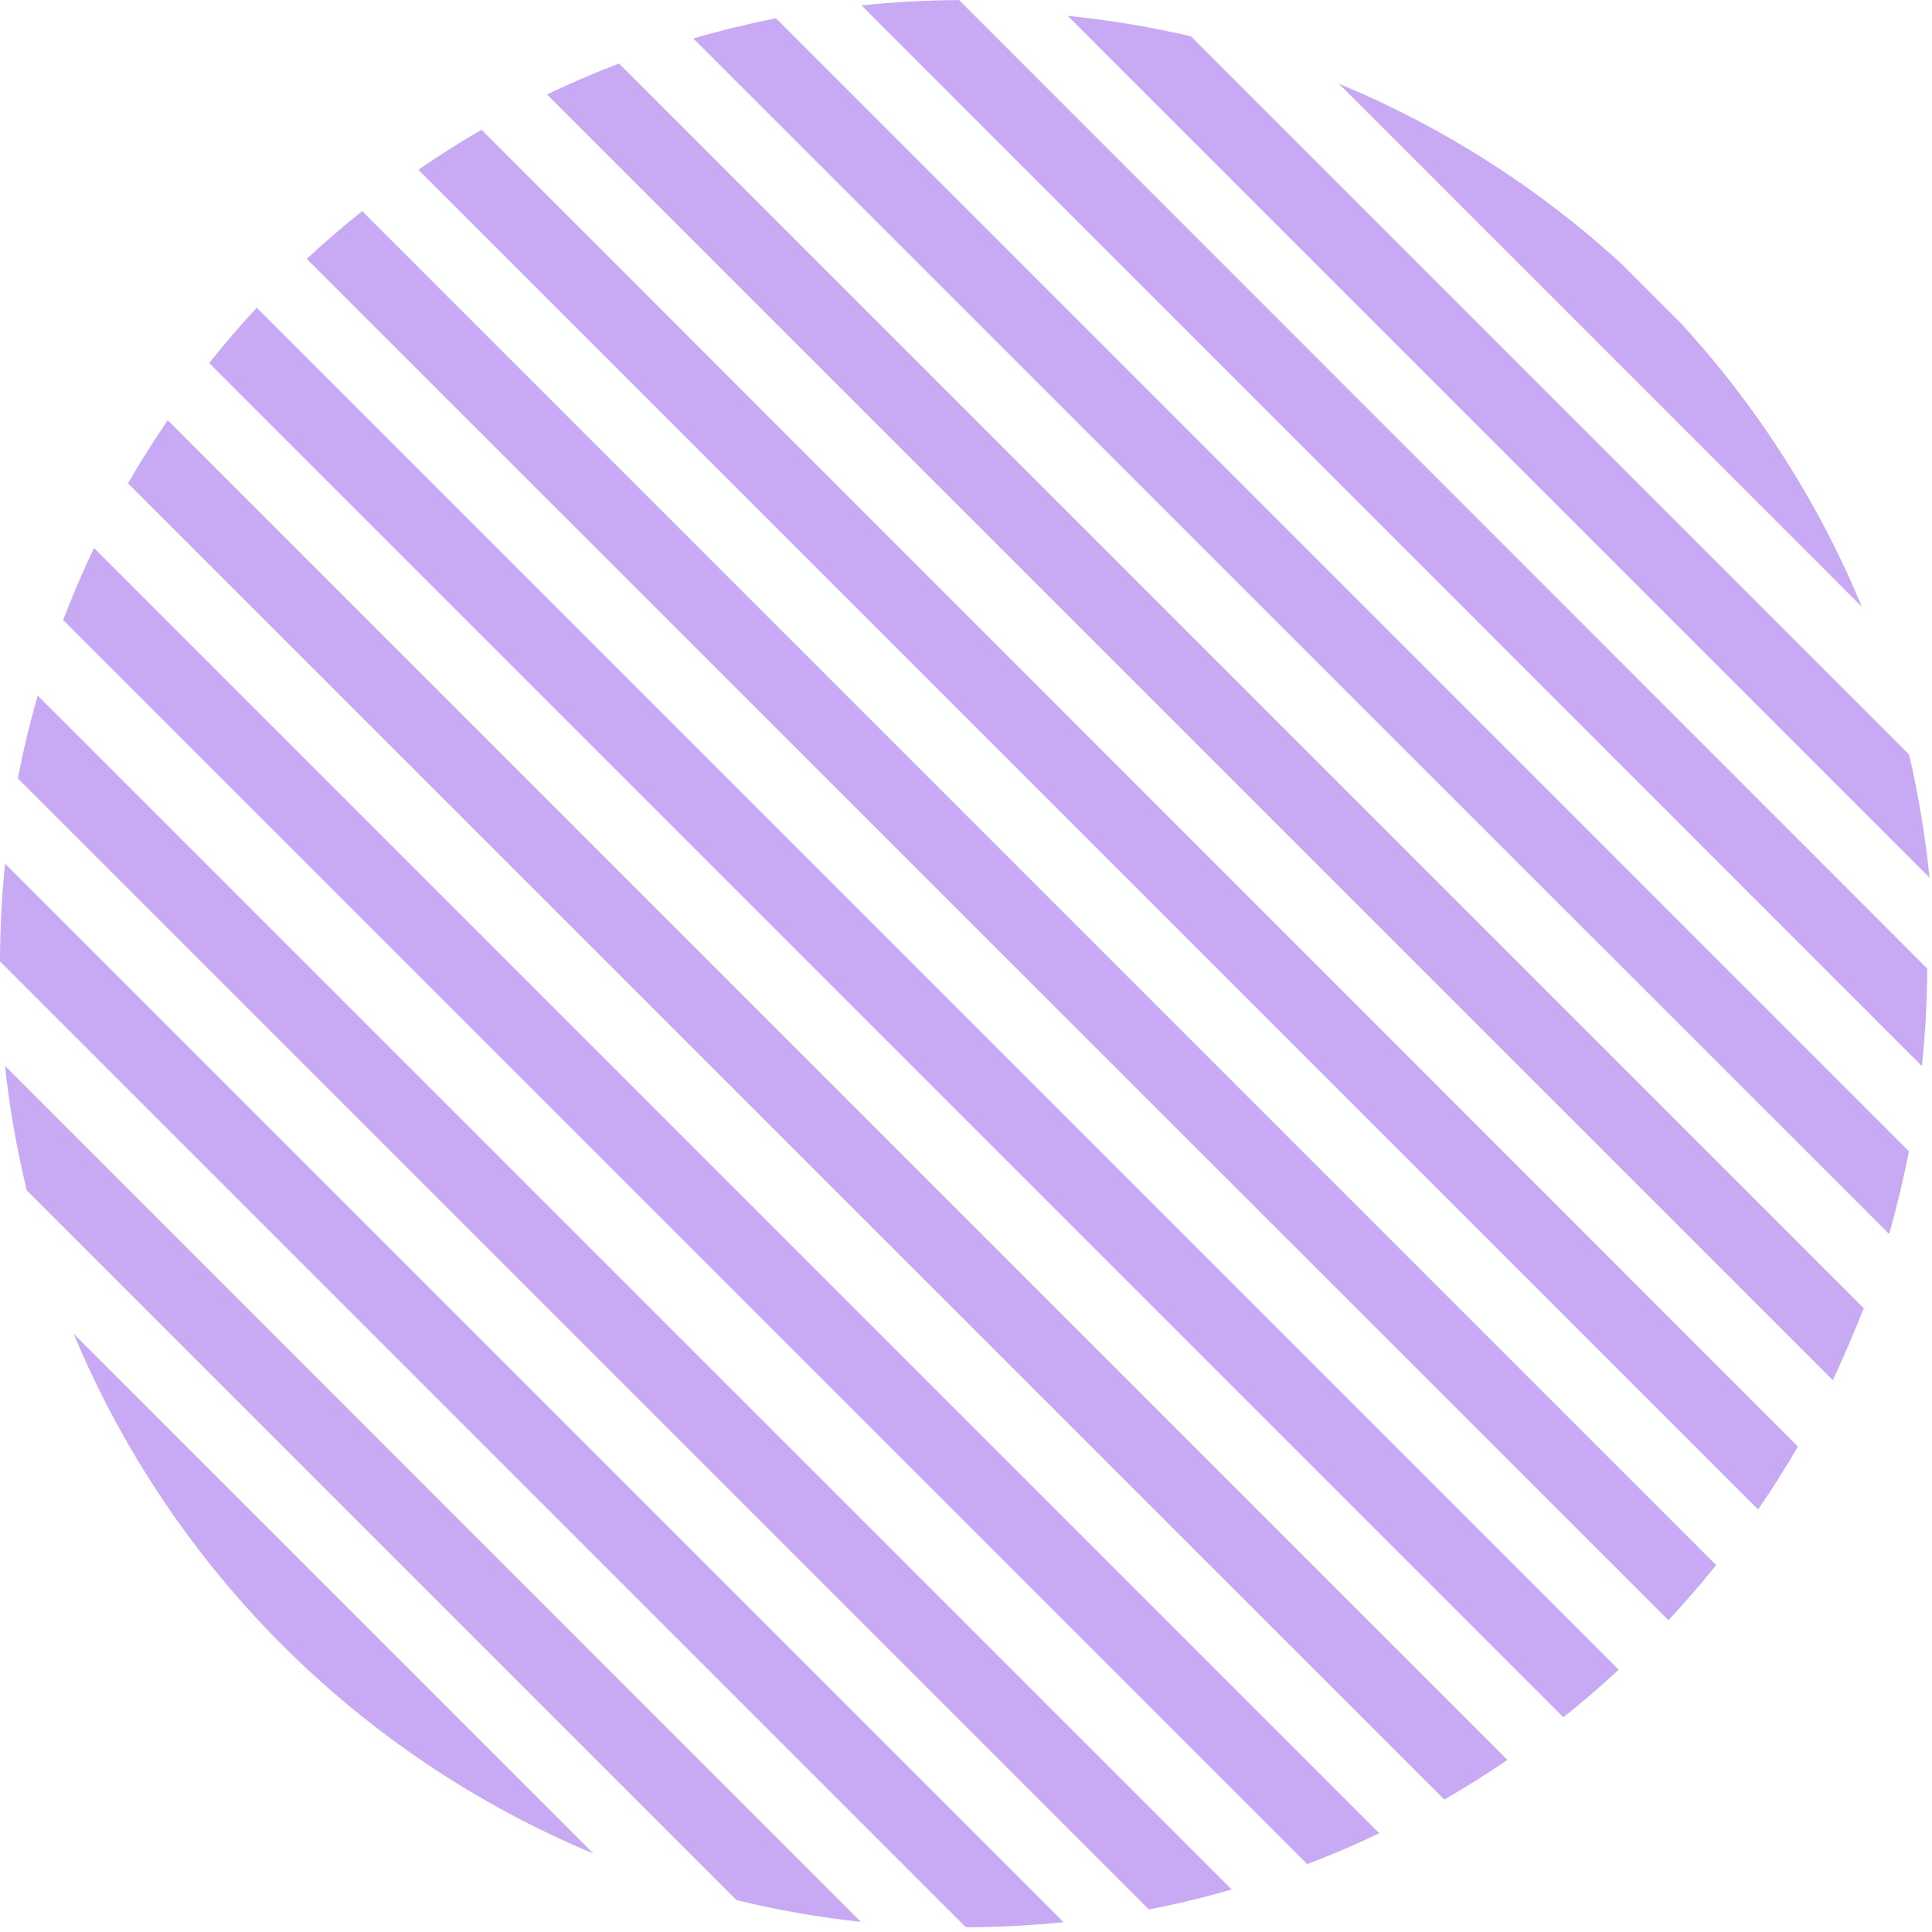<svg width="279" height="279" viewBox="0 0 279 279" fill="none" xmlns="http://www.w3.org/2000/svg">
<path opacity="0.5" fill-rule="evenodd" clip-rule="evenodd" d="M52.268 30.454L247.83 226.016C245.634 228.756 243.337 231.408 240.938 233.974L44.299 37.387C46.872 35.003 49.528 32.709 52.268 30.506" fill="#9254E8"/>
<path opacity="0.5" fill-rule="evenodd" clip-rule="evenodd" d="M37.146 44.509L233.754 241.117C231.181 243.508 228.521 245.798 225.774 247.988L30.212 52.426C32.402 49.672 34.688 47.012 37.073 44.446" fill="#9254E8"/>
<path opacity="0.5" fill-rule="evenodd" clip-rule="evenodd" d="M24.22 60.677L217.691 254.147C214.731 256.166 211.688 258.09 208.571 259.878L18.489 69.806C20.278 66.669 22.202 63.647 24.22 60.687" fill="#9254E8"/>
<path opacity="0.5" fill-rule="evenodd" clip-rule="evenodd" d="M13.574 79.135L199.18 264.741C195.791 266.365 192.326 267.85 188.785 269.196L9.119 89.53C10.471 85.995 11.956 82.53 13.574 79.135Z" fill="#9254E8"/>
<path opacity="0.5" fill-rule="evenodd" clip-rule="evenodd" d="M5.448 100.448L177.867 272.857C173.949 274 169.961 274.962 165.903 275.743L2.572 112.412C3.36 108.361 4.319 104.373 5.448 100.448Z" fill="#9254E8"/>
<path opacity="0.5" fill-rule="evenodd" clip-rule="evenodd" d="M0.732 124.721L153.595 277.583C148.951 278.057 144.249 278.301 139.487 278.315L0 138.828C0.006 134.116 0.251 129.408 0.732 124.721Z" fill="#9254E8"/>
<path opacity="0.5" fill-rule="evenodd" clip-rule="evenodd" d="M0.784 153.982L124.312 277.531C118.264 276.883 112.266 275.835 106.356 274.393L3.869 171.906C2.423 165.998 1.375 159.999 0.732 153.95" fill="#9254E8"/>
<path opacity="0.5" fill-rule="evenodd" clip-rule="evenodd" d="M10.636 192.613L85.702 267.68C51.775 253.513 24.802 226.541 10.636 192.613Z" fill="#9254E8"/>
<path opacity="0.5" fill-rule="evenodd" clip-rule="evenodd" d="M69.472 18.678L259.637 208.896C257.839 211.998 255.921 215.028 253.885 217.984L60.415 24.513C63.364 22.484 66.394 20.567 69.503 18.761" fill="#9254E8"/>
<path opacity="0.5" fill-rule="evenodd" clip-rule="evenodd" d="M89.373 9.151L269.144 188.922C267.749 192.456 266.261 195.918 264.678 199.306L78.988 13.637C82.377 12.02 85.838 10.531 89.373 9.172" fill="#9254E8"/>
<path opacity="0.5" fill-rule="evenodd" clip-rule="evenodd" d="M112.056 2.636L275.669 166.259C274.874 170.282 273.922 174.263 272.814 178.202L100.113 5.553C104.024 4.417 108.005 3.444 112.056 2.636Z" fill="#9254E8"/>
<path opacity="0.5" fill-rule="evenodd" clip-rule="evenodd" d="M138.493 0L278.315 139.874C278.295 144.576 278.037 149.274 277.541 153.95L124.417 0.784C129.093 0.289 133.791 0.031 138.493 0.01" fill="#9254E8"/>
<path opacity="0.5" fill-rule="evenodd" clip-rule="evenodd" d="M171.948 5.219L275.69 108.961C277.053 114.818 278.038 120.756 278.639 126.739L154.19 2.291C160.174 2.892 166.112 3.877 171.969 5.24" fill="#9254E8"/>
<path opacity="0.5" fill-rule="evenodd" clip-rule="evenodd" d="M234.235 38.182L242.727 46.674C253.771 58.69 262.62 72.551 268.872 87.627L193.334 12.079C208.41 18.33 222.272 27.18 234.287 38.224" fill="#9254E8"/>
</svg>
